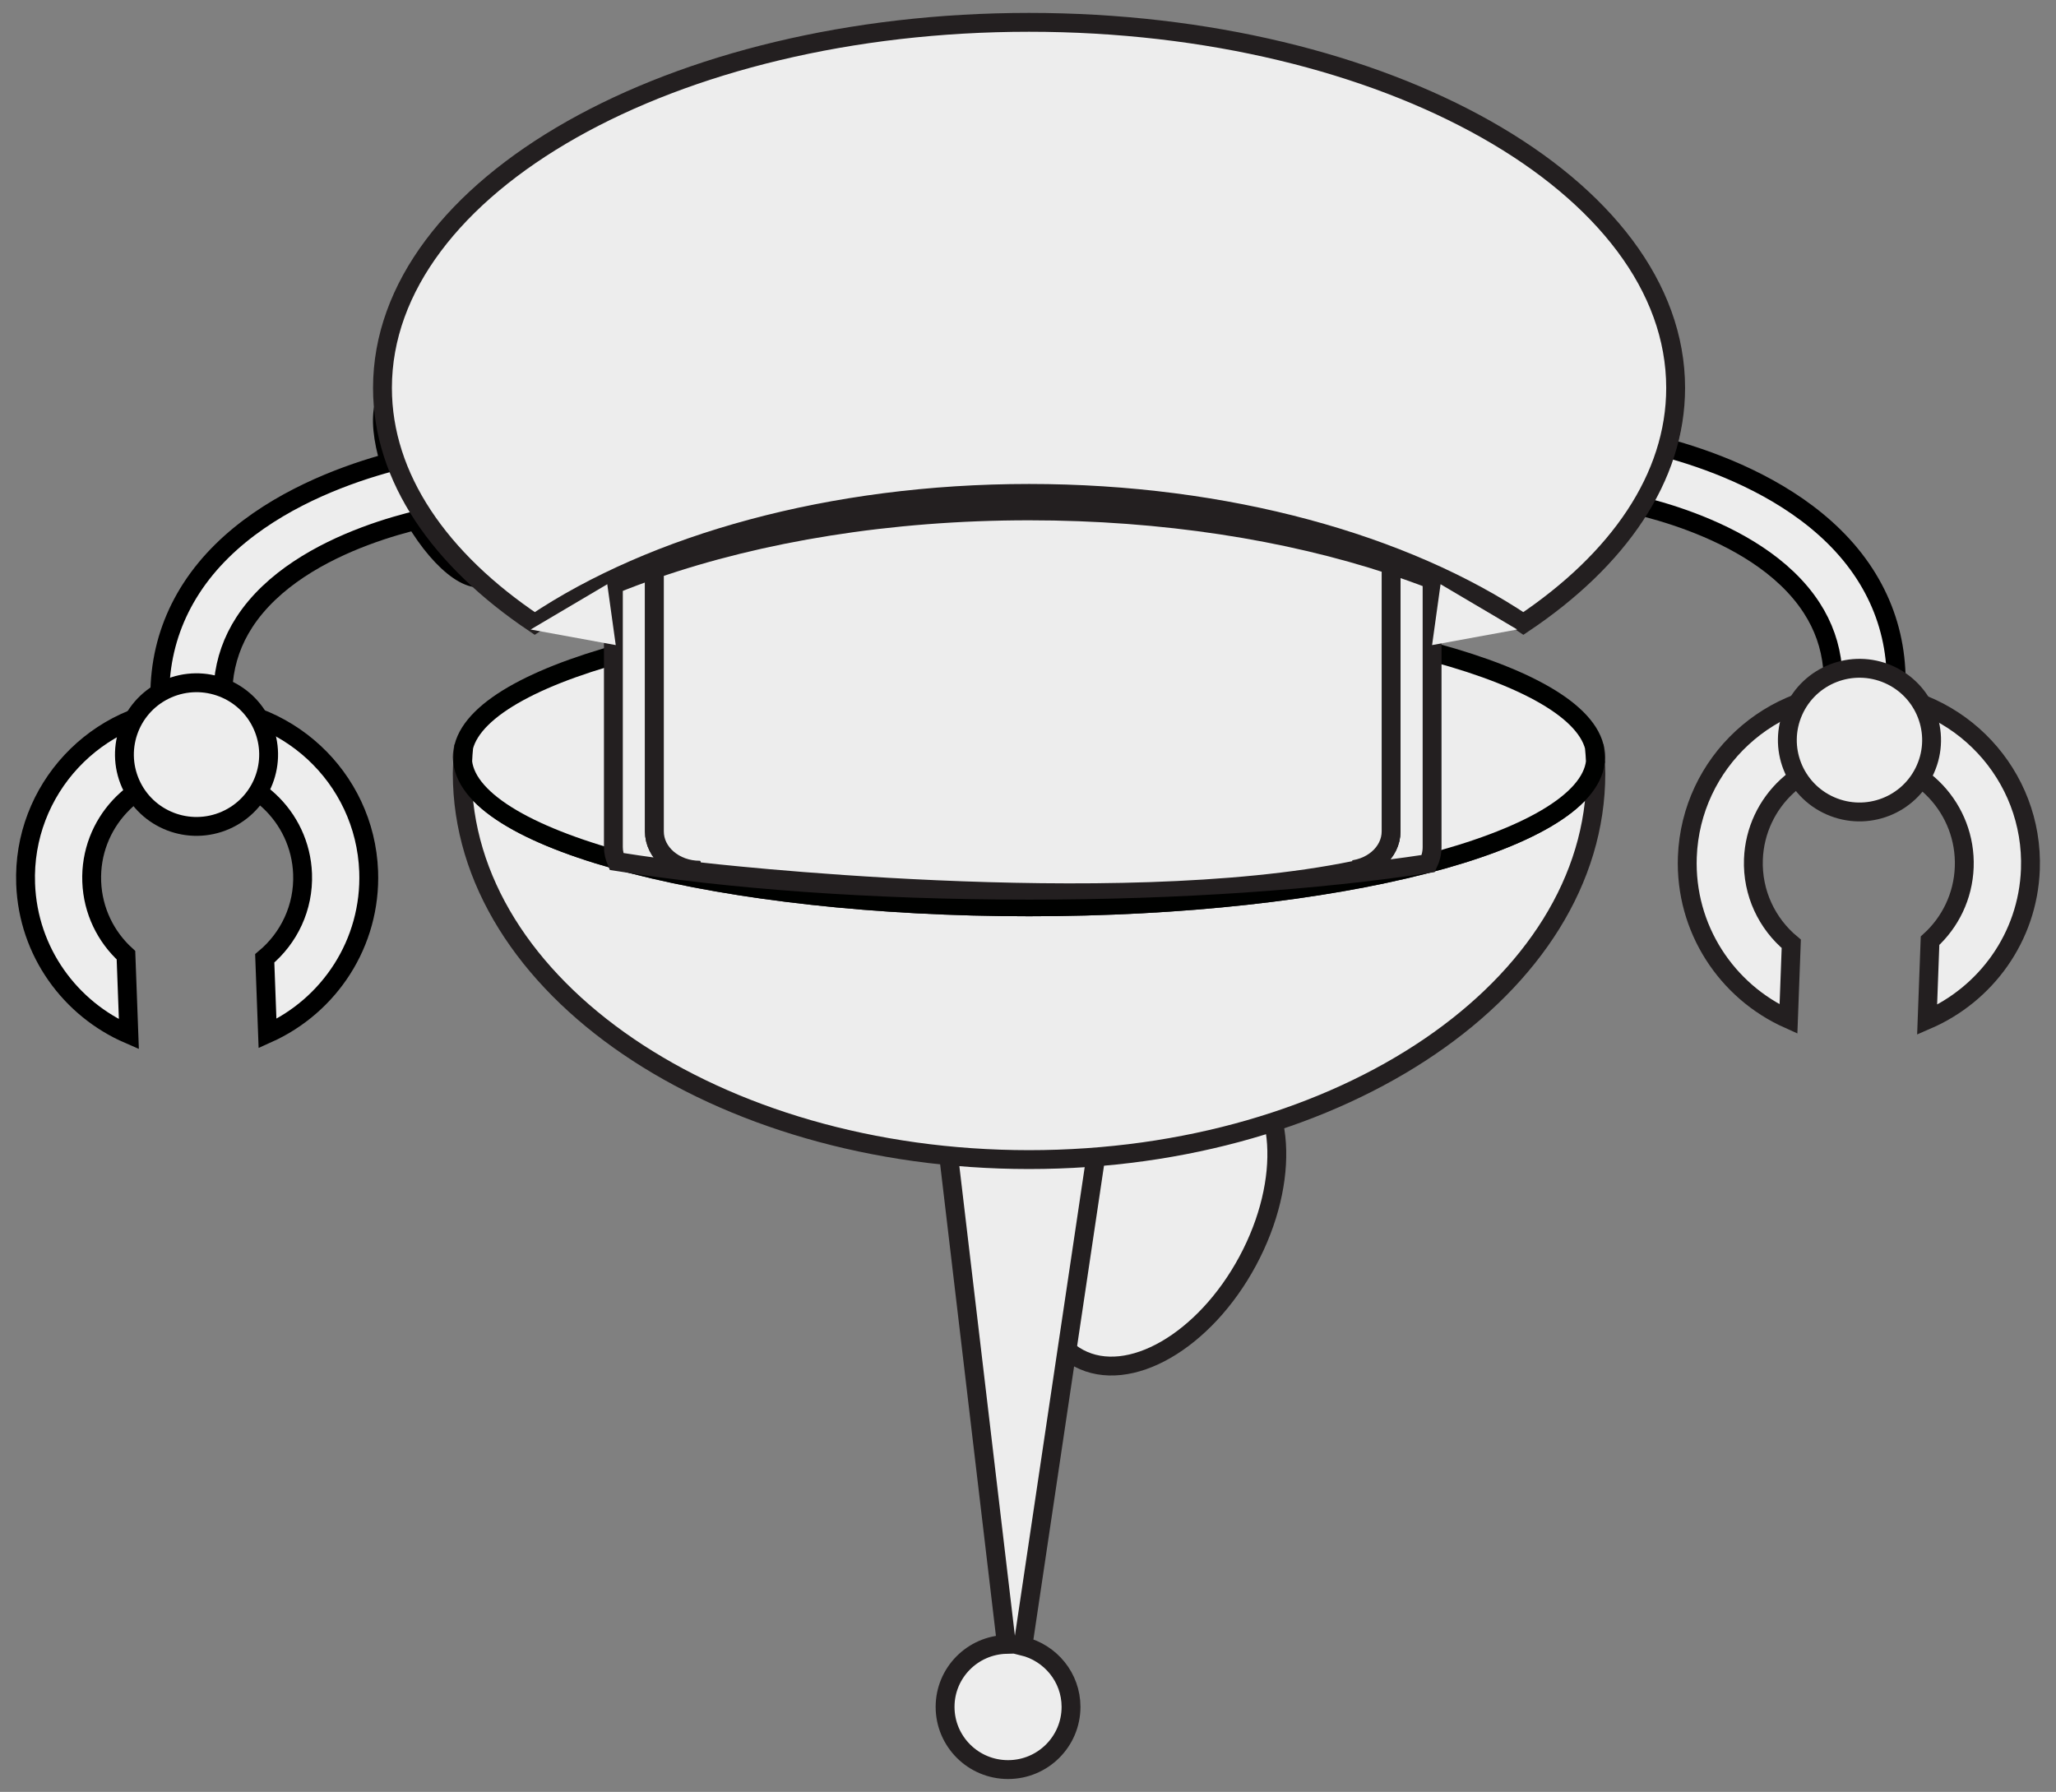 <?xml version="1.0" encoding="utf-8"?>
<!-- Generator: Adobe Illustrator 16.0.0, SVG Export Plug-In . SVG Version: 6.00 Build 0)  -->
<!DOCTYPE svg PUBLIC "-//W3C//DTD SVG 1.1//EN" "http://www.w3.org/Graphics/SVG/1.1/DTD/svg11.dtd">
<svg version="1.1" id="robot1_x5F_back" xmlns="http://www.w3.org/2000/svg" xmlns:xlink="http://www.w3.org/1999/xlink" x="0px"
	 y="0px" width="109px" height="95px" viewBox="0 0 109 95" enable-background="new 0 0 109 95" xml:space="preserve">
<rect x="0" y="0" width="109" height="95" fill="#808080" stroke="none"/>
<g>
	<g>
		<path fill="#EDEDED" stroke="#000100" stroke-miterlimit="10" d="M83.787,23.949c-1.34,2.723-1.588,5.336-0.554,5.842
			c1.035,0.505,2.96-1.289,4.3-4.011c1.341-2.724,1.588-5.336,0.554-5.843C87.052,19.433,85.127,21.229,83.787,23.949z"/>
		<g>
			<path fill="#EDEDED" stroke="#000000" stroke-miterlimit="10" d="M98.944,41.09c-0.33,0.128-0.702,0.151-1.067,0.046
				c-0.886-0.256-1.396-1.177-1.14-2.059c0.779-2.688,0.555-4.93-0.689-6.851c-2.953-4.563-10.551-5.707-10.625-5.718
				c-0.912-0.132-1.546-0.977-1.414-1.886c0.131-0.905,0.979-1.537,1.893-1.405c0.373,0.053,9.186,1.386,12.953,7.204
				c1.772,2.74,2.141,5.964,1.091,9.575C99.793,40.518,99.413,40.907,98.944,41.09z"/>
		</g>
		<path fill="#EDEDED" stroke="#231F20" stroke-miterlimit="10" d="M94.817,54.029l0.148-3.992
			c-1.281-1.064-2.072-2.688-2.007-4.478c0.114-3.071,2.708-5.475,5.794-5.358c3.088,0.112,5.497,2.697,5.383,5.771
			c-0.057,1.55-0.748,2.933-1.813,3.901l-0.155,4.195c3.109-1.348,5.34-4.369,5.475-7.973c0.185-5-3.736-9.204-8.758-9.391
			s-9.242,3.723-9.429,8.723C89.315,49.229,91.542,52.561,94.817,54.029z"/>
		<path fill="#EDEDED" stroke="#231F20" stroke-miterlimit="10" d="M102.078,40.772c-0.851,1.927-3.104,2.799-5.037,1.95
			c-1.933-0.848-2.81-3.095-1.958-5.018c0.852-1.925,3.105-2.797,5.037-1.952C102.054,36.602,102.931,38.849,102.078,40.772z"/>
	</g>
	<g>
		<path fill="#EDEDED" stroke="#000000" stroke-miterlimit="10" d="M25.212,24.717c1.34,2.723,1.588,5.336,0.553,5.842
			c-1.034,0.505-2.959-1.289-4.299-4.012c-1.341-2.722-1.588-5.336-0.554-5.841C21.949,20.201,23.873,21.996,25.212,24.717z"/>
		<g>
			<path fill="#EDEDED" stroke="#000000" stroke-miterlimit="10" d="M10.056,41.857c0.329,0.129,0.702,0.151,1.067,0.047
				c0.886-0.256,1.396-1.178,1.14-2.061c-0.78-2.687-0.555-4.928,0.688-6.849c2.955-4.563,10.551-5.707,10.626-5.718
				c0.913-0.133,1.546-0.978,1.413-1.887c-0.131-0.904-0.979-1.538-1.892-1.403c-0.373,0.053-9.186,1.385-12.953,7.202
				c-1.773,2.74-2.141,5.963-1.091,9.575C9.207,41.285,9.586,41.675,10.056,41.857z"/>
		</g>
		<path fill="#EDEDED" stroke="#000000" stroke-miterlimit="10" d="M14.183,54.797l-0.148-3.99c1.28-1.066,2.073-2.688,2.006-4.478
			c-0.114-3.073-2.708-5.477-5.795-5.36s-5.497,2.698-5.383,5.771c0.058,1.551,0.749,2.93,1.815,3.9l0.155,4.195
			c-3.109-1.346-5.34-4.367-5.474-7.972c-0.185-4.999,3.736-9.204,8.757-9.39c5.022-0.187,9.243,3.723,9.429,8.722
			C19.684,49.998,17.458,53.328,14.183,54.797z"/>
		<path fill="#EDEDED" stroke="#000000" stroke-miterlimit="10" d="M6.921,41.54c0.85,1.925,3.105,2.797,5.037,1.949
			c1.933-0.848,2.81-3.095,1.958-5.019c-0.851-1.924-3.106-2.797-5.037-1.951C6.947,37.368,6.071,39.615,6.921,41.54z"/>
	</g>
	<path fill="#EDEDED" stroke="#231F20" stroke-miterlimit="10" d="M65.488,56.57c2.657,1.412,2.952,6.018,0.661,10.281
		s-6.301,6.572-8.956,5.156c-2.656-1.416-2.952-6.02-0.661-10.281C58.823,57.463,62.833,55.154,65.488,56.57z"/>
	<path fill="#EDEDED" stroke="#231F20" stroke-miterlimit="10" d="M54.229,87.27l4.11-27.59h-8.235l3.252,27.496
		c-1.803,0.047-3.252,1.51-3.252,3.316c0,1.836,1.495,3.324,3.339,3.324c1.843,0,3.338-1.488,3.338-3.324
		C56.781,88.928,55.69,87.625,54.229,87.27z"/>
	<g>
		<path fill="#EDEDED" stroke="#231F20" stroke-miterlimit="10" d="M54.556,48.076c-16.287,0-29.538-3.424-30.026-7.692
			c-0.009,0.207-0.023,0.416-0.023,0.626c0,11.303,13.455,20.467,30.049,20.467c16.596,0,30.049-9.164,30.049-20.467
			c0-0.21-0.014-0.419-0.022-0.626C84.095,44.652,70.843,48.076,54.556,48.076z"/>
		<path fill="#EDEDED" stroke="#231F20" stroke-miterlimit="10" d="M84.604,40.139c0-0.187-0.031-0.369-0.08-0.553
			c0.027,0.265,0.045,0.528,0.057,0.797C84.591,40.302,84.604,40.221,84.604,40.139z"/>
		<path fill="#EDEDED" stroke="#231F20" stroke-miterlimit="10" d="M24.505,40.139c0,0.082,0.014,0.163,0.023,0.244
			c0.011-0.269,0.03-0.532,0.057-0.797C24.539,39.77,24.505,39.953,24.505,40.139z"/>
		<path fill="#EDEDED" stroke="#000100" stroke-miterlimit="10" d="M54.556,48.076c16.287,0,29.539-3.424,30.026-7.692
			c-0.012-0.269-0.03-0.532-0.058-0.797c-1.072-4.124-14.075-7.385-29.969-7.385c-15.893,0-28.895,3.261-29.969,7.385
			c-0.027,0.265-0.046,0.528-0.057,0.797C25.017,44.652,38.269,48.076,54.556,48.076z"/>
	</g>
	<g>
		<path fill="#EDEDED" stroke="#231F20" stroke-miterlimit="10" d="M80.763,33.053c5.033-3.372,8.072-7.729,8.072-12.488
			c0-10.702-15.348-19.381-34.279-19.381c-18.931,0-34.279,8.679-34.279,19.381c0,4.762,3.039,9.116,8.072,12.488
			c6.288-4.215,15.693-6.895,26.208-6.895C65.071,26.159,74.476,28.84,80.763,33.053z"/>
	</g>
	<ellipse fill="#EDEDED" cx="69.914" cy="11.55" rx="1.781" ry="1.774"/>
	<g>
		<g>
			<path fill="#EDEDED" stroke="#231F20" stroke-miterlimit="10" d="M73.749,35.11v8.97c0,1.136-1.076,2.055-2.404,2.055H37.096
				c-1.328,0-2.404-0.92-2.404-2.055v-8.882v-5.023c-0.748,0.258-1.473,0.528-2.173,0.815v4.53v9.39
				c0,0.269,0.064,0.521,0.165,0.763c5.934,0.949,13.552,1.522,21.872,1.522c7.992,0,15.336-0.528,21.164-1.412
				c0.129-0.271,0.203-0.563,0.203-0.873v-9.49v-4.693c-0.703-0.271-1.427-0.53-2.173-0.777L73.749,35.11L73.749,35.11z"/>
		</g>
		<path fill="#EDEDED" stroke="#231F20" stroke-miterlimit="10" d="M37.097,46.134h34.25c1.326,0,2.403-0.92,2.403-2.055V29.945
			c-5.478-1.806-12.08-2.861-19.194-2.861c-7.408,0-14.259,1.148-19.863,3.09v13.905C34.692,45.215,35.769,46.134,37.097,46.134z"/>
	</g>
	<polygon fill="#EDEDED" points="75.923,34.2 80.435,33.374 76.372,30.973 	"/>
	<polygon fill="#EDEDED" points="32.644,34.2 28.132,33.374 32.195,30.973 	"/>
	<path fill="#EDEDED" d="M35.267,40.139l1.89,5.583c0,0,21.845,2.544,34.539-0.068l-1.032-5.271L35.267,40.139z"/>
</g>
</svg>
